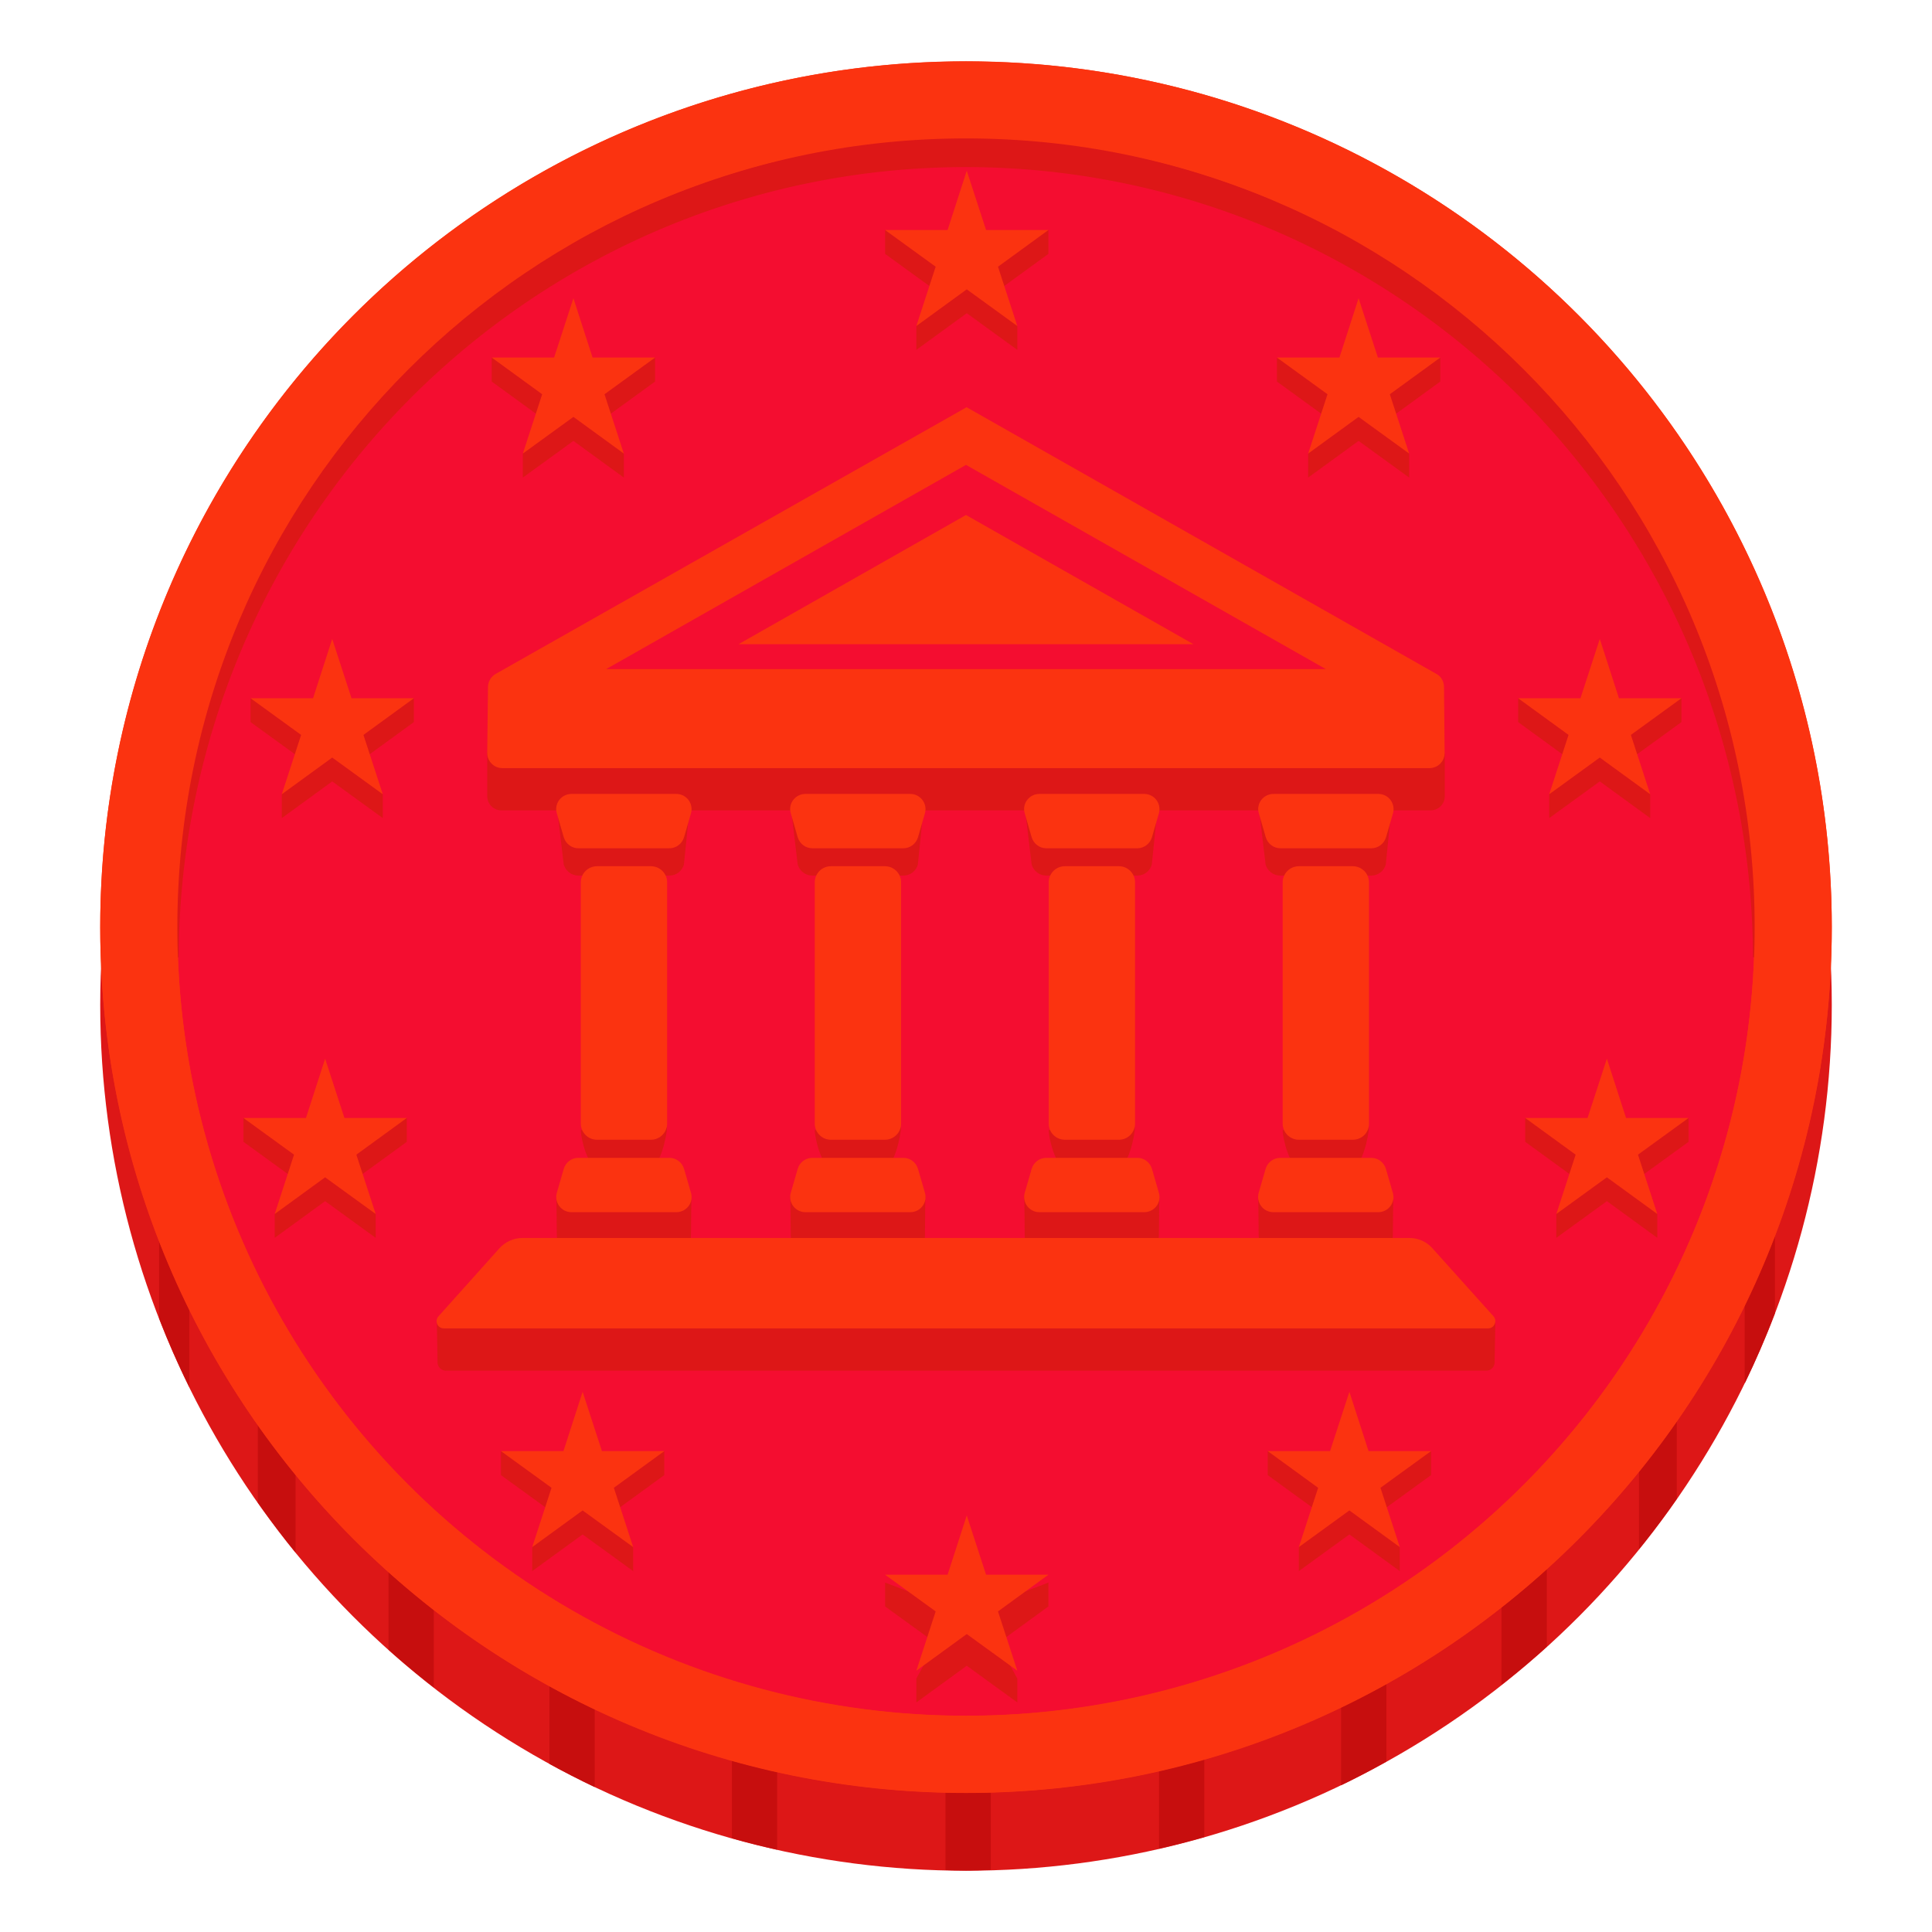 <!DOCTYPE svg PUBLIC "-//W3C//DTD SVG 1.1//EN" "http://www.w3.org/Graphics/SVG/1.1/DTD/svg11.dtd">
<!-- Uploaded to: SVG Repo, www.svgrepo.com, Transformed by: SVG Repo Mixer Tools -->
<svg width="800px" height="800px" viewBox="0 0 128 128" xmlns="http://www.w3.org/2000/svg" xmlns:xlink="http://www.w3.org/1999/xlink" aria-hidden="true" role="img" class="iconify iconify--noto" preserveAspectRatio="xMidYMid meet" fill="#000000">
<g id="SVGRepo_bgCarrier" stroke-width="0"/>
<g id="SVGRepo_tracerCarrier" stroke-linecap="round" stroke-linejoin="round"/>
<g id="SVGRepo_iconCarrier"> <circle cx="64" cy="66.58" r="57.36" fill="#dd1717"> </circle> <path d="M10.54 81.48v5.86c.6 1.55 1.27 3.08 2 4.56V81.48h-2z" fill="#c70e0e"> </path> <path d="M17.08 92.51v7.04c.8 1.13 1.63 2.24 2.5 3.31V92.51h-2.5z" fill="#c70e0e"> </path> <path d="M25.74 101.71v7.59c.97.87 1.97 1.7 3 2.5v-10.09h-3z" fill="#c70e0e"> </path> <path d="M36.4 108.7v8.16c.98.54 1.98 1.05 3 1.54v-9.7h-3z" fill="#c70e0e"> </path> <path d="M48.49 113.15v8.64c.99.28 1.99.53 3 .76v-9.4h-3z" fill="#c70e0e"> </path> <path d="M62.64 114.69v9.21c.45.01.9.03 1.36.03c.55 0 1.1-.03 1.64-.04v-9.2h-3z" fill="#c70e0e"> </path> <path d="M76.79 113.08v9.4c1.01-.23 2.01-.49 3-.77v-8.63h-3z" fill="#c70e0e"> </path> <path d="M88.85 108.57v9.71c1.02-.49 2.02-1.02 3-1.57v-8.14h-3z" fill="#c70e0e"> </path> <path d="M99.48 101.52v10.1a55.52 55.52 0 0 0 3-2.52v-7.58h-3z" fill="#c70e0e"> </path> <path d="M111.09 92.29h-2.5v10.35c.87-1.08 1.71-2.19 2.5-3.33v-7.02z" fill="#c70e0e"> </path> <path d="M117.59 81.22h-2v10.44c.73-1.51 1.4-3.06 2-4.63v-5.81z" fill="#c70e0e"> </path> <circle cx="64" cy="61.42" r="57.36" fill="#fb3310"> </circle> <circle cx="64" cy="61.42" r="52.25" fill="#f40d30"> </circle> <path d="M11.65 63.42c-.37-6.88.82-13.86 3.22-20.4c2.5-6.52 6.33-12.55 11.16-17.67C35.73 15.09 49.81 9.14 64 9.07c14.19.08 28.28 6.02 37.96 16.29c4.84 5.11 8.66 11.15 11.16 17.66c2.41 6.55 3.6 13.52 3.22 20.4h-.2a52.756 52.756 0 0 0-4-20a52.834 52.834 0 0 0-11.29-16.97a52.255 52.255 0 0 0-16.9-11.38a51.805 51.805 0 0 0-39.92 0a52.255 52.255 0 0 0-16.9 11.38a52.671 52.671 0 0 0-11.29 16.97a52.756 52.756 0 0 0-4 20h-.19z" fill="#dd1717"> </path> <path d="M64 4.07c-31.68 0-57.36 25.68-57.36 57.36S32.32 118.79 64 118.79s57.36-25.68 57.36-57.36S95.68 4.07 64 4.07zm0 109.61c-28.86 0-52.25-23.39-52.25-52.25C11.75 32.56 35.14 9.17 64 9.17s52.25 23.39 52.25 52.25S92.86 113.68 64 113.68z" fill="#fb3310"> </path> <path fill="#dd1717" d="M37.99 21.35l1.27 3.93l4.14-1.58v1.58l-3.35 2.43l1.28 2.34v1.59l-3.34-2.43l-3.35 2.43v-1.59l1.28-2.34l-3.34-2.43V23.7l4.13 1.58z"> </path> <path fill="#dd1717" d="M22.01 43.91l1.28 3.93l4.13-1.58v1.58l-3.34 2.43l1.28 2.35v1.58l-3.35-2.43l-3.34 2.43v-1.58l1.28-2.35l-3.35-2.43v-1.58l4.14 1.58z"> </path> <path fill="#dd1717" d="M21.54 71.72l1.28 3.93l4.13-1.58v1.58l-3.34 2.43l1.28 2.35v1.58l-3.35-2.43l-3.34 2.43v-1.58l1.28-2.35l-3.35-2.43v-1.58l4.14 1.58z"> </path> <path fill="#dd1717" d="M38.6 93.8l1.28 3.93l4.13-1.58v1.58l-3.34 2.43l1.28 2.34v1.59l-3.35-2.43l-3.34 2.43v-1.59l1.28-2.34l-3.35-2.43v-1.58l4.14 1.58z"> </path> <path fill="#dd1717" d="M90.01 21.35l-1.27 3.93l-4.14-1.58v1.58l3.35 2.43l-1.28 2.34v1.59l3.34-2.43l3.35 2.43v-1.59l-1.28-2.34l3.34-2.43V23.7l-4.13 1.58z"> </path> <path fill="#dd1717" d="M105.99 43.91l-1.28 3.93l-4.13-1.58v1.58l3.34 2.43l-1.28 2.35v1.58l3.35-2.43l3.34 2.43v-1.58l-1.28-2.35l3.35-2.43v-1.58l-4.14 1.58z"> </path> <path fill="#dd1717" d="M106.46 71.72l-1.28 3.93l-4.13-1.58v1.58l3.34 2.43l-1.28 2.35v1.58l3.35-2.43l3.34 2.43v-1.58l-1.28-2.35l3.35-2.43v-1.58l-4.14 1.58z"> </path> <path fill="#dd1717" d="M89.4 93.8l-1.28 3.93l-4.13-1.58v1.58l3.34 2.43l-1.28 2.34v1.59l3.35-2.43l3.34 2.43v-1.59l-1.28-2.34l3.35-2.43v-1.58l-4.14 1.58z"> </path> <g> <path fill="#fb3310" d="M89.4 92.21l1.27 3.93h4.14l-3.35 2.43l1.28 3.93l-3.34-2.43l-3.35 2.43l1.28-3.93l-3.34-2.43h4.13z"> </path> <path fill="#fb3310" d="M106.46 70.14l1.27 3.93h4.14l-3.35 2.43l1.28 3.93l-3.34-2.43l-3.35 2.43l1.28-3.93l-3.34-2.43h4.13z"> </path> <path fill="#fb3310" d="M105.99 42.33l1.27 3.93h4.14l-3.35 2.43l1.28 3.93l-3.34-2.43l-3.35 2.43l1.28-3.93l-3.34-2.43h4.13z"> </path> <path fill="#fb3310" d="M90.01 19.76l1.28 3.93h4.13l-3.34 2.43l1.28 3.93l-3.35-2.43l-3.34 2.43l1.28-3.93l-3.35-2.43h4.14z"> </path> </g> <g> <path fill="#dd1717" d="M64.05 102.5l1.28 3.93l4.13-1.58v1.58l-3.34 2.43l1.28 2.35v1.58l-3.35-2.43l-3.34 2.43v-1.58l1.28-2.35l-3.35-2.43v-1.58l4.14 1.58z"> </path> <path fill="#fb3310" d="M64.05 100.4l1.28 3.93h4.13l-3.34 2.43l1.28 3.93l-3.35-2.43l-3.34 2.43l1.28-3.93l-3.35-2.43h4.14z"> </path> <path fill="#dd1717" d="M64.05 12.89l1.28 3.93l4.13-1.58v1.58l-3.34 2.43l1.28 2.35v1.58l-3.35-2.43l-3.34 2.43V21.6l1.28-2.35l-3.35-2.43v-1.58l4.14 1.58z"> </path> <path fill="#fb3310" d="M64.05 11.31l1.28 3.93h4.13l-3.34 2.43l1.28 3.93l-3.35-2.43l-3.34 2.43l1.28-3.93l-3.35-2.43h4.14z"> </path> </g> <g> <path fill="#fb3310" d="M38.6 92.21l-1.27 3.93h-4.14l3.35 2.43l-1.28 3.93l3.34-2.43l3.35 2.43l-1.28-3.93l3.34-2.43h-4.13z"> </path> <path fill="#fb3310" d="M21.54 70.14l-1.27 3.93h-4.14l3.35 2.43l-1.28 3.93L21.54 78l3.35 2.43l-1.28-3.93l3.34-2.43h-4.13z"> </path> <path fill="#fb3310" d="M22.01 42.33l-1.27 3.93H16.6l3.35 2.43l-1.28 3.93l3.34-2.43l3.35 2.43l-1.28-3.93l3.34-2.43h-4.13z"> </path> <path fill="#fb3310" d="M37.99 19.76l-1.28 3.93h-4.13l3.34 2.43l-1.28 3.93l3.35-2.43l3.34 2.43l-1.28-3.93l3.35-2.43h-4.14z"> </path> </g> <path d="M95.22 48.2c0-.35-62.38 0-62.38 0l-.56 1.68v2.87c0 .52.42.94.94.94h61.56c.52 0 .94-.42.94-.94v-2.79l-.5-1.76z" fill="#dd1717"> </path> <path d="M95.31 85.5H33.1l-4.16 2.09l.05 2.69c.01.29.25.53.55.53h68.93c.29 0 .54-.23.55-.53l.05-2.64l-3.76-2.14z" fill="#dd1717"> </path> <g> <g fill="#dd1717"> <path d="M43.13 77.32h-3.58c-.59 0-1.07-1.86-1.07-2.45l5.71-.18c0 .59-.48 2.63-1.06 2.63z"> </path> <path d="M44.35 58.01h-6.03c-.45 0-.84-.3-.97-.73l-.47-3.93h8.83l-.4 3.93c-.12.43-.51.73-.96.73z"> </path> <path d="M38.32 78.51h6.03c.45 0 1.34.28 1.46.71c0 0-.03 1.87-.03 2.61s-.3 1.28-.97 1.28h-6.95c-.67 0-.97-.6-.97-1.28s-.03-2.59-.03-2.59c.13-.43 1.01-.73 1.46-.73z"> </path> </g> </g> <g> <g fill="#dd1717"> <path d="M89.63 77.32h-3.58c-.59 0-1.07-1.86-1.07-2.45l5.71-.18c0 .59-.47 2.63-1.06 2.63z"> </path> <path d="M90.85 58.01h-6.03c-.45 0-.84-.3-.97-.73l-.47-3.93h8.83l-.4 3.93c-.12.43-.51.73-.96.73z"> </path> <path d="M84.82 78.51h6.03c.45 0 1.34.28 1.46.71c0 0-.03 1.87-.03 2.61s-.3 1.28-.97 1.28h-6.95c-.67 0-.97-.6-.97-1.28s-.03-2.59-.03-2.59c.13-.43 1.01-.73 1.46-.73z"> </path> </g> </g> <g> <g fill="#dd1717"> <path d="M74.13 77.32h-3.58c-.59 0-1.07-1.86-1.07-2.45l5.71-.18c0 .59-.47 2.63-1.06 2.63z"> </path> <path d="M75.35 58.01h-6.03c-.45 0-.84-.3-.97-.73l-.47-3.93h8.83l-.4 3.93c-.12.43-.51.73-.96.73z"> </path> <path d="M69.32 78.51h6.03c.45 0 1.34.28 1.46.71c0 0-.03 1.87-.03 2.61s-.3 1.28-.97 1.28h-6.95c-.67 0-.97-.6-.97-1.28s-.03-2.59-.03-2.59c.13-.43 1.01-.73 1.46-.73z"> </path> </g> </g> <g> <g fill="#dd1717"> <path d="M58.63 77.32h-3.58c-.59 0-1.07-1.86-1.07-2.45l5.71-.18c0 .59-.47 2.63-1.06 2.63z"> </path> <path d="M59.85 58.01h-6.03c-.45 0-.84-.3-.97-.73l-.47-3.93h8.83l-.4 3.93c-.12.43-.51.73-.96.73z"> </path> <path d="M53.82 78.51h6.03c.45 0 1.34.28 1.46.71c0 0-.03 1.87-.03 2.61s-.3 1.28-.97 1.28h-6.95c-.67 0-.97-.6-.97-1.28s-.03-2.59-.03-2.59c.13-.43 1.01-.73 1.46-.73z"> </path> </g> </g> <path d="M95.67 45.52c0-.35-.18-.68-.45-.84l-31.18-17.7l-31.22 17.68c-.3.18-.49.51-.49.86l-.05 4.37c0 .55.45 1 1 1h61.43c.55 0 1-.45 1-1l-.04-4.37z" fill="#fb3310"> </path> <path fill="#f40d30" d="M87.84 44.33L64 30.8L40.16 44.33z"> </path> <path fill="#fb3310" d="M79.07 42.68L64 34.12l-15.07 8.56z"> </path> <path d="M93.39 82.02H34.61c-.58 0-1.13.25-1.52.68l-4.04 4.51c-.28.31-.06.8.36.8h69.18c.41 0 .63-.49.36-.8L94.9 82.7c-.38-.43-.94-.68-1.51-.68z" fill="#fb3310"> </path> <g fill="#fb3310"> <path d="M89.63 75.51h-3.58c-.59 0-1.07-.48-1.07-1.07V58.46c0-.59.48-1.07 1.07-1.07h3.58c.59 0 1.07.48 1.07 1.07v15.99c0 .59-.48 1.06-1.07 1.06z"> </path> <path d="M90.86 56.2h-6.03c-.45 0-.84-.3-.97-.73l-.46-1.59c-.19-.64.3-1.28.97-1.28h6.95c.67 0 1.15.64.97 1.28l-.46 1.59c-.13.43-.53.73-.97.73z"> </path> <path d="M84.82 76.71h6.03c.45 0 .84.3.97.73l.46 1.59c.19.64-.3 1.28-.97 1.28h-6.95c-.67 0-1.15-.64-.97-1.28l.46-1.59c.13-.44.53-.73.97-.73z"> </path> <path d="M43.13 75.51h-3.58c-.59 0-1.07-.48-1.07-1.07V58.46c0-.59.48-1.07 1.07-1.07h3.58c.59 0 1.07.48 1.07 1.07v15.99c-.01.59-.49 1.06-1.07 1.06z"> </path> <path d="M44.35 56.2h-6.03c-.45 0-.84-.3-.97-.73l-.46-1.59c-.19-.64.3-1.28.97-1.28h6.95c.67 0 1.15.64.97 1.28l-.46 1.59c-.13.43-.52.73-.97.73z"> </path> <path d="M38.32 76.71h6.03c.45 0 .84.3.97.73l.46 1.59c.19.64-.3 1.28-.97 1.28h-6.95c-.67 0-1.15-.64-.97-1.28l.46-1.59c.13-.44.52-.73.97-.73z"> </path> <g> <path d="M58.63 75.51h-3.58c-.59 0-1.07-.48-1.07-1.07V58.46c0-.59.48-1.07 1.07-1.07h3.58c.59 0 1.07.48 1.07 1.07v15.99a1.07 1.07 0 0 1-1.07 1.06z"> </path> <path d="M59.85 56.2h-6.03c-.45 0-.84-.3-.97-.73l-.46-1.59c-.19-.64.3-1.28.97-1.28h6.95c.67 0 1.15.64.97 1.28l-.46 1.59c-.13.43-.52.73-.97.73z"> </path> <path d="M53.82 76.71h6.03c.45 0 .84.3.97.73l.46 1.59c.19.64-.3 1.28-.97 1.28h-6.95c-.67 0-1.15-.64-.97-1.28l.46-1.59c.13-.44.52-.73.97-.73z"> </path> </g> <g> <path d="M74.13 75.51h-3.58c-.59 0-1.07-.48-1.07-1.07V58.46c0-.59.48-1.07 1.07-1.07h3.58c.59 0 1.07.48 1.07 1.07v15.99a1.07 1.07 0 0 1-1.07 1.06z"> </path> <path d="M75.35 56.2h-6.03c-.45 0-.84-.3-.97-.73l-.46-1.59c-.19-.64.3-1.28.97-1.28h6.95c.67 0 1.15.64.97 1.28l-.46 1.59c-.13.43-.52.73-.97.73z"> </path> <path d="M69.32 76.71h6.03c.45 0 .84.3.97.73l.46 1.59c.19.64-.3 1.28-.97 1.28h-6.95c-.67 0-1.15-.64-.97-1.28l.46-1.59c.13-.44.53-.73.97-.73z"> </path> </g> </g> </g>
</svg>